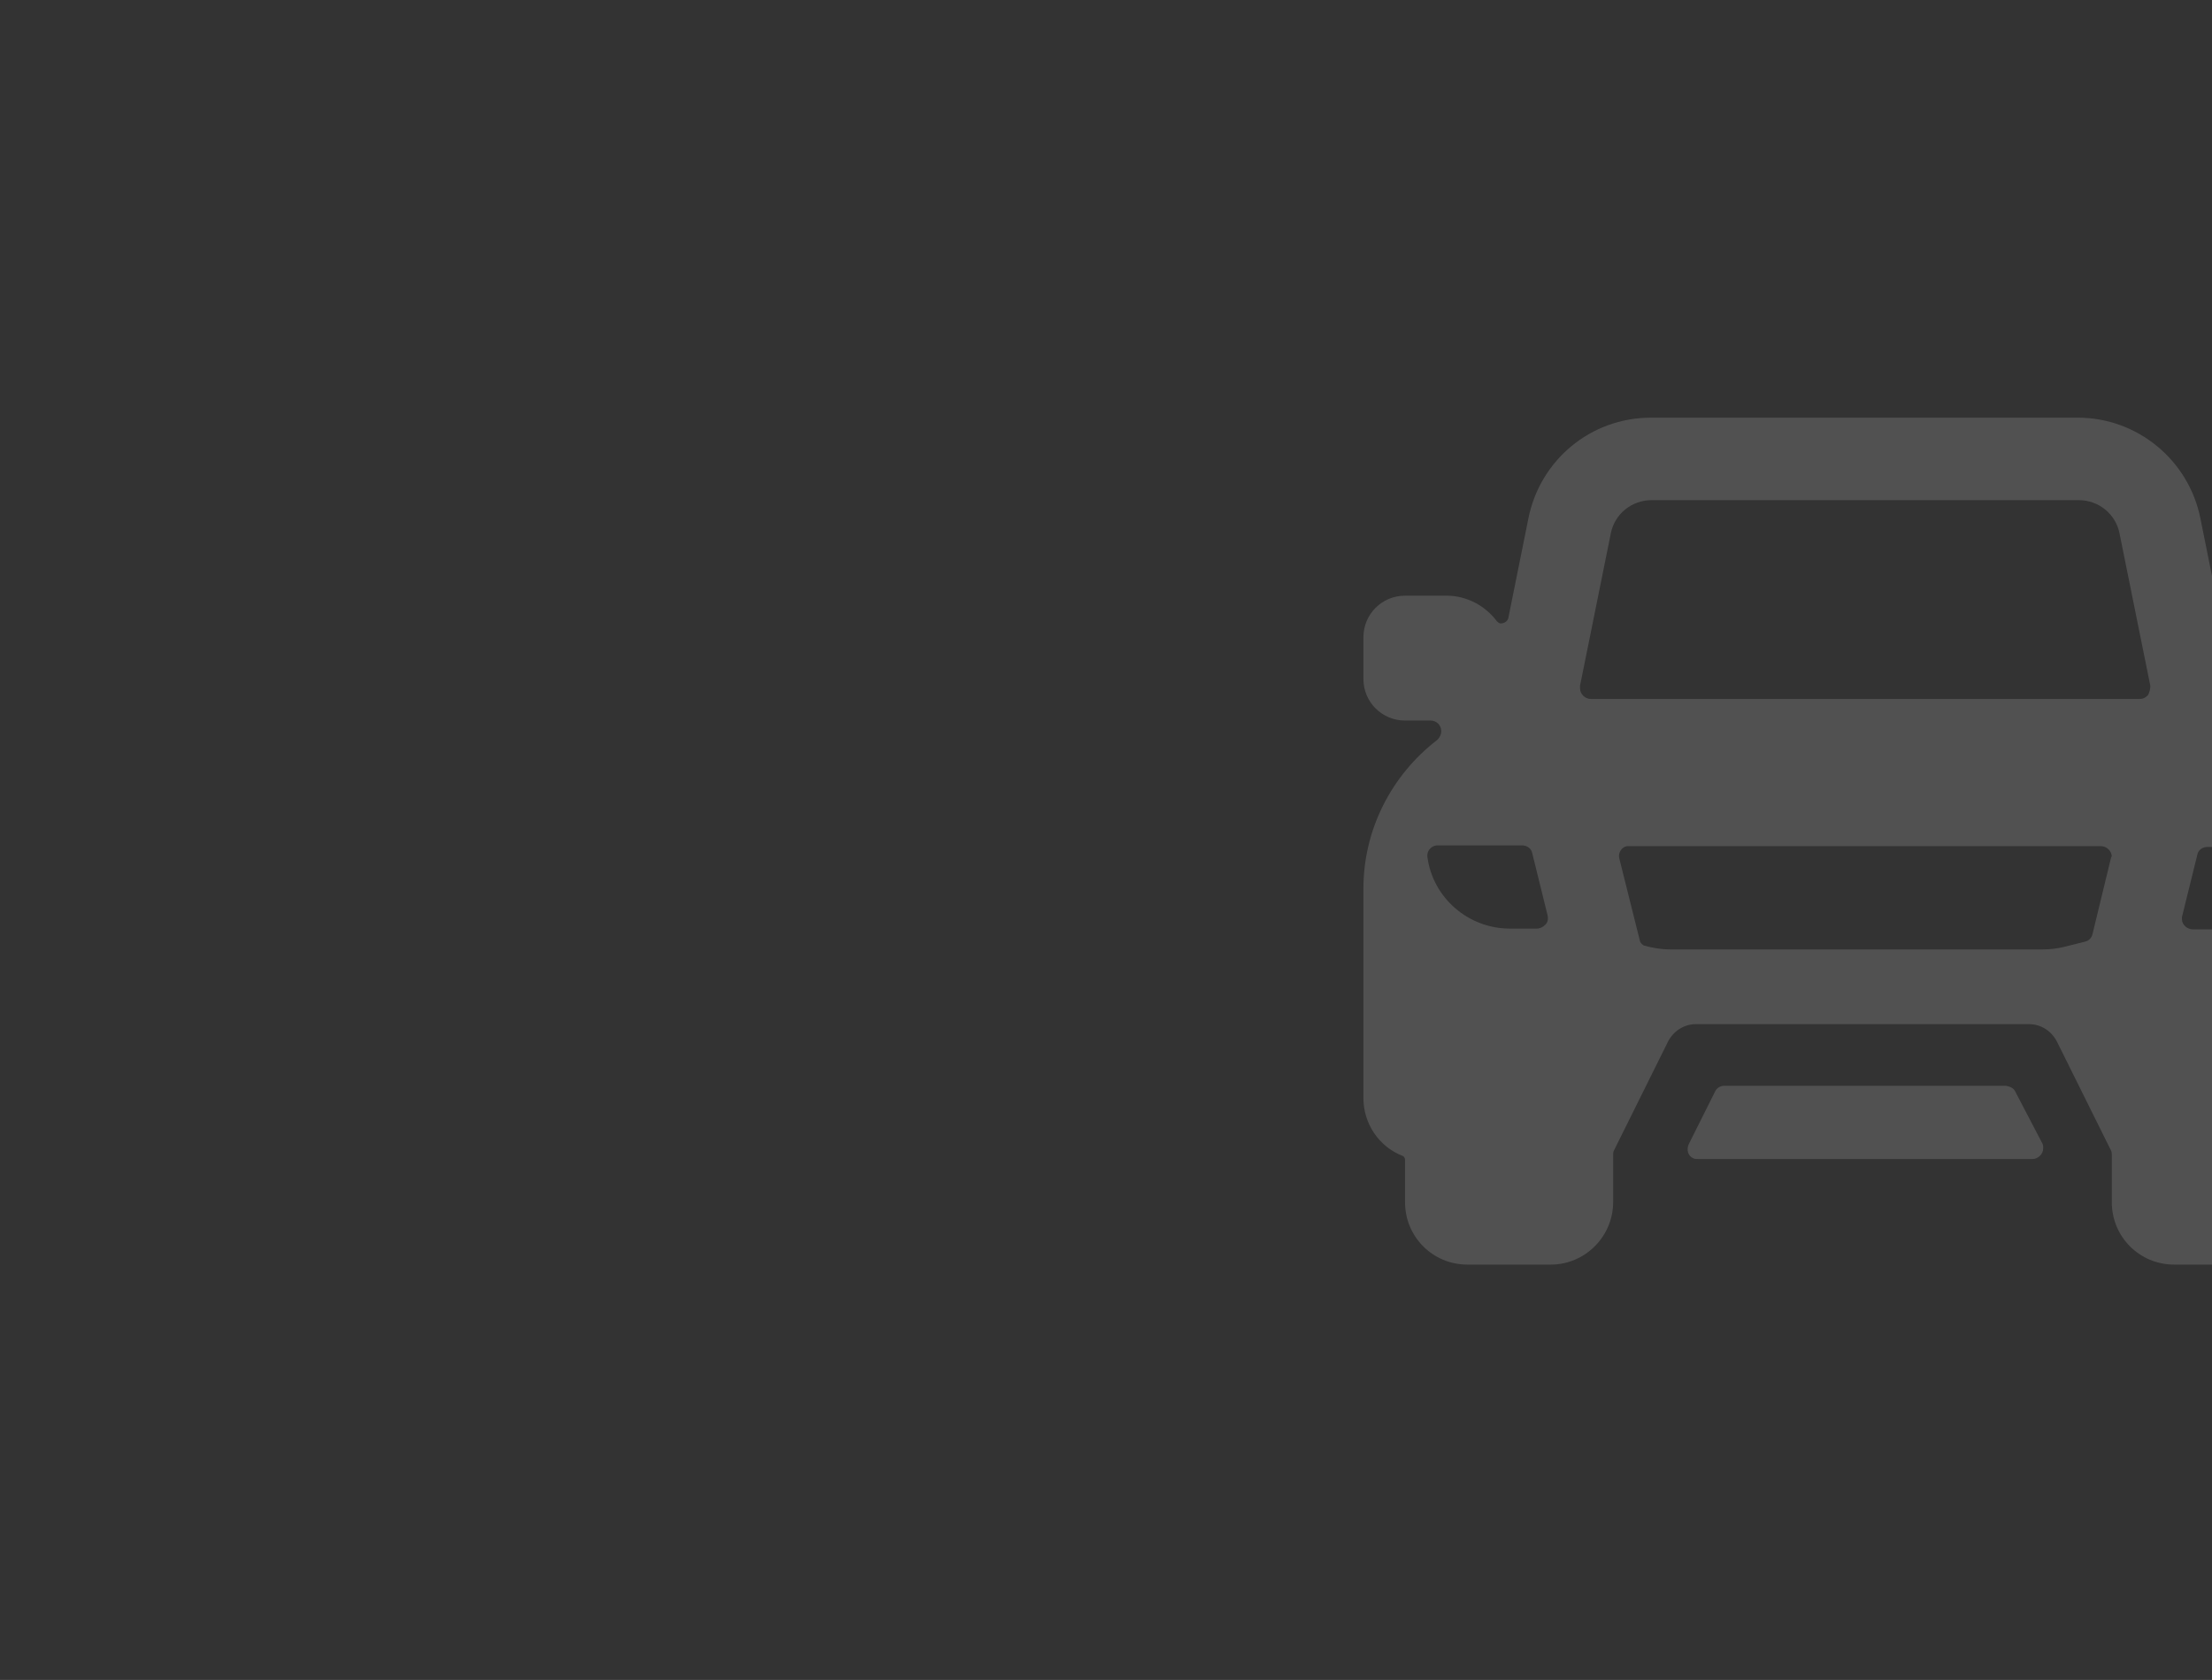 <?xml version="1.0" encoding="utf-8"?>
<!-- Generator: Adobe Illustrator 21.1.0, SVG Export Plug-In . SVG Version: 6.00 Build 0)  -->
<svg version="1.1" id="Слой_1" xmlns="http://www.w3.org/2000/svg" xmlns:xlink="http://www.w3.org/1999/xlink" x="0px" y="0px"
	 viewBox="0 0 287 218" style="enable-background:new 0 0 287 218;" xml:space="preserve">
<rect x="0" y="0" width="287" height="218" fill="#333333" stroke="none"/>
<style type="text/css">
	.st0{opacity:0.15;fill:#FFFFFF;enable-background:new    ;}
</style>
<g id="Mask_Group_8" transform="translate(-1051 -1243)">
	<path id="Path_704" class="st0" d="M1312.5,1384.7c-0.2-0.5-0.7-0.7-1.2-0.8h-36.6c-0.5,0-1,0.3-1.2,0.8l-3.4,6.8
		c-0.3,0.7-0.1,1.5,0.6,1.8c0.2,0.1,0.4,0.1,0.6,0.1h43.4c0.7,0,1.4-0.6,1.4-1.4c0,0,0,0,0,0c0-0.2,0-0.4-0.1-0.6L1312.5,1384.7z
		 M1349.2,1336.4h3.3c3,0,5.4-2.4,5.4-5.4v-5.4c0-3-2.4-5.4-5.4-5.4h-5.4c-2.6,0-5,1.2-6.5,3.3c-0.3,0.4-0.8,0.4-1.2,0.2
		c0,0,0,0,0,0c-0.2-0.1-0.3-0.3-0.3-0.5l-2.6-12.9c-1.5-7.6-8.2-13.1-15.9-13.1h-55.4c-7.8,0-14.4,5.5-15.9,13.1l-2.6,12.9
		c-0.1,0.4-0.5,0.7-1,0.7c-0.2,0-0.4-0.2-0.5-0.3c-1.5-2-3.9-3.3-6.5-3.3h-5.4c-3,0-5.4,2.4-5.4,5.4c0,0,0,0,0,0v5.4
		c0,3,2.4,5.4,5.4,5.4h3.3c0.8,0,1.4,0.6,1.4,1.4c0,0.4-0.2,0.8-0.5,1.1c-6,4.6-9.6,11.7-9.6,19.3v27.2c0,3.3,2,6.3,5.1,7.5
		c0.2,0.1,0.3,0.3,0.3,0.5v5.5c0,4.5,3.6,8.1,8.1,8.1h10.8c4.5,0,8.1-3.7,8.1-8.1v-6.1c0-0.2,0-0.4,0.1-0.6l7-14.1
		c0.7-1.4,2.1-2.3,3.6-2.3h43.3c1.5,0,2.9,0.9,3.6,2.3l7,14.1c0.1,0.2,0.1,0.4,0.1,0.6v6.1c0,4.5,3.6,8.1,8.1,8.1h10.8
		c4.5,0,8.1-3.7,8.1-8.1v-5.5c0-0.2,0.1-0.5,0.3-0.5c3.1-1.2,5.1-4.2,5.1-7.5v-27.2c0-7.6-3.5-14.7-9.6-19.3
		c-0.6-0.5-0.7-1.3-0.3-1.9C1348.4,1336.6,1348.8,1336.4,1349.2,1336.4z M1251.5,1363c-0.3,0.3-0.7,0.5-1.1,0.5h-3.5
		c-5.4,0-10-4-10.7-9.3c-0.1-0.7,0.4-1.4,1.2-1.5c0.1,0,0.1,0,0.2,0h10.9c0.6,0,1.2,0.4,1.3,1l2,8.1
		C1251.9,1362.3,1251.8,1362.7,1251.5,1363L1251.5,1363z M1324.9,1354.3l-2.4,9.9c-0.1,0.5-0.5,0.9-1,1l-2.8,0.7
		c-0.9,0.2-1.7,0.3-2.6,0.3h-48.4c-1.2,0-2.3-0.2-3.4-0.5c-0.2-0.1-0.4-0.3-0.5-0.5l-2.7-10.8c-0.2-0.7,0.3-1.5,1-1.6
		c0.1,0,0.2,0,0.3,0h61.2c0.7,0,1.4,0.6,1.4,1.4c0,0,0,0,0,0C1325,1354.1,1324.9,1354.2,1324.9,1354.3L1324.9,1354.3z
		 M1329.7,1333.2c-0.3,0.3-0.6,0.5-1.1,0.5h-71.2c-0.7,0-1.4-0.6-1.4-1.4c0,0,0,0,0,0c0-0.1,0-0.2,0-0.3l4-19.8
		c0.5-2.5,2.7-4.3,5.3-4.3h55.4c2.6,0,4.8,1.8,5.3,4.3l4,19.8C1330,1332.4,1329.9,1332.8,1329.7,1333.2L1329.7,1333.2z
		 M1348.4,1352.7c0.4,0,0.8,0.2,1,0.5c0.3,0.3,0.4,0.7,0.3,1.1c-0.8,5.3-5.3,9.3-10.7,9.3h-3.5c-0.7,0-1.4-0.6-1.4-1.3
		c0-0.1,0-0.2,0-0.3l2-8.1c0.1-0.6,0.7-1,1.3-1H1348.4z"/>
</g>
</svg>
